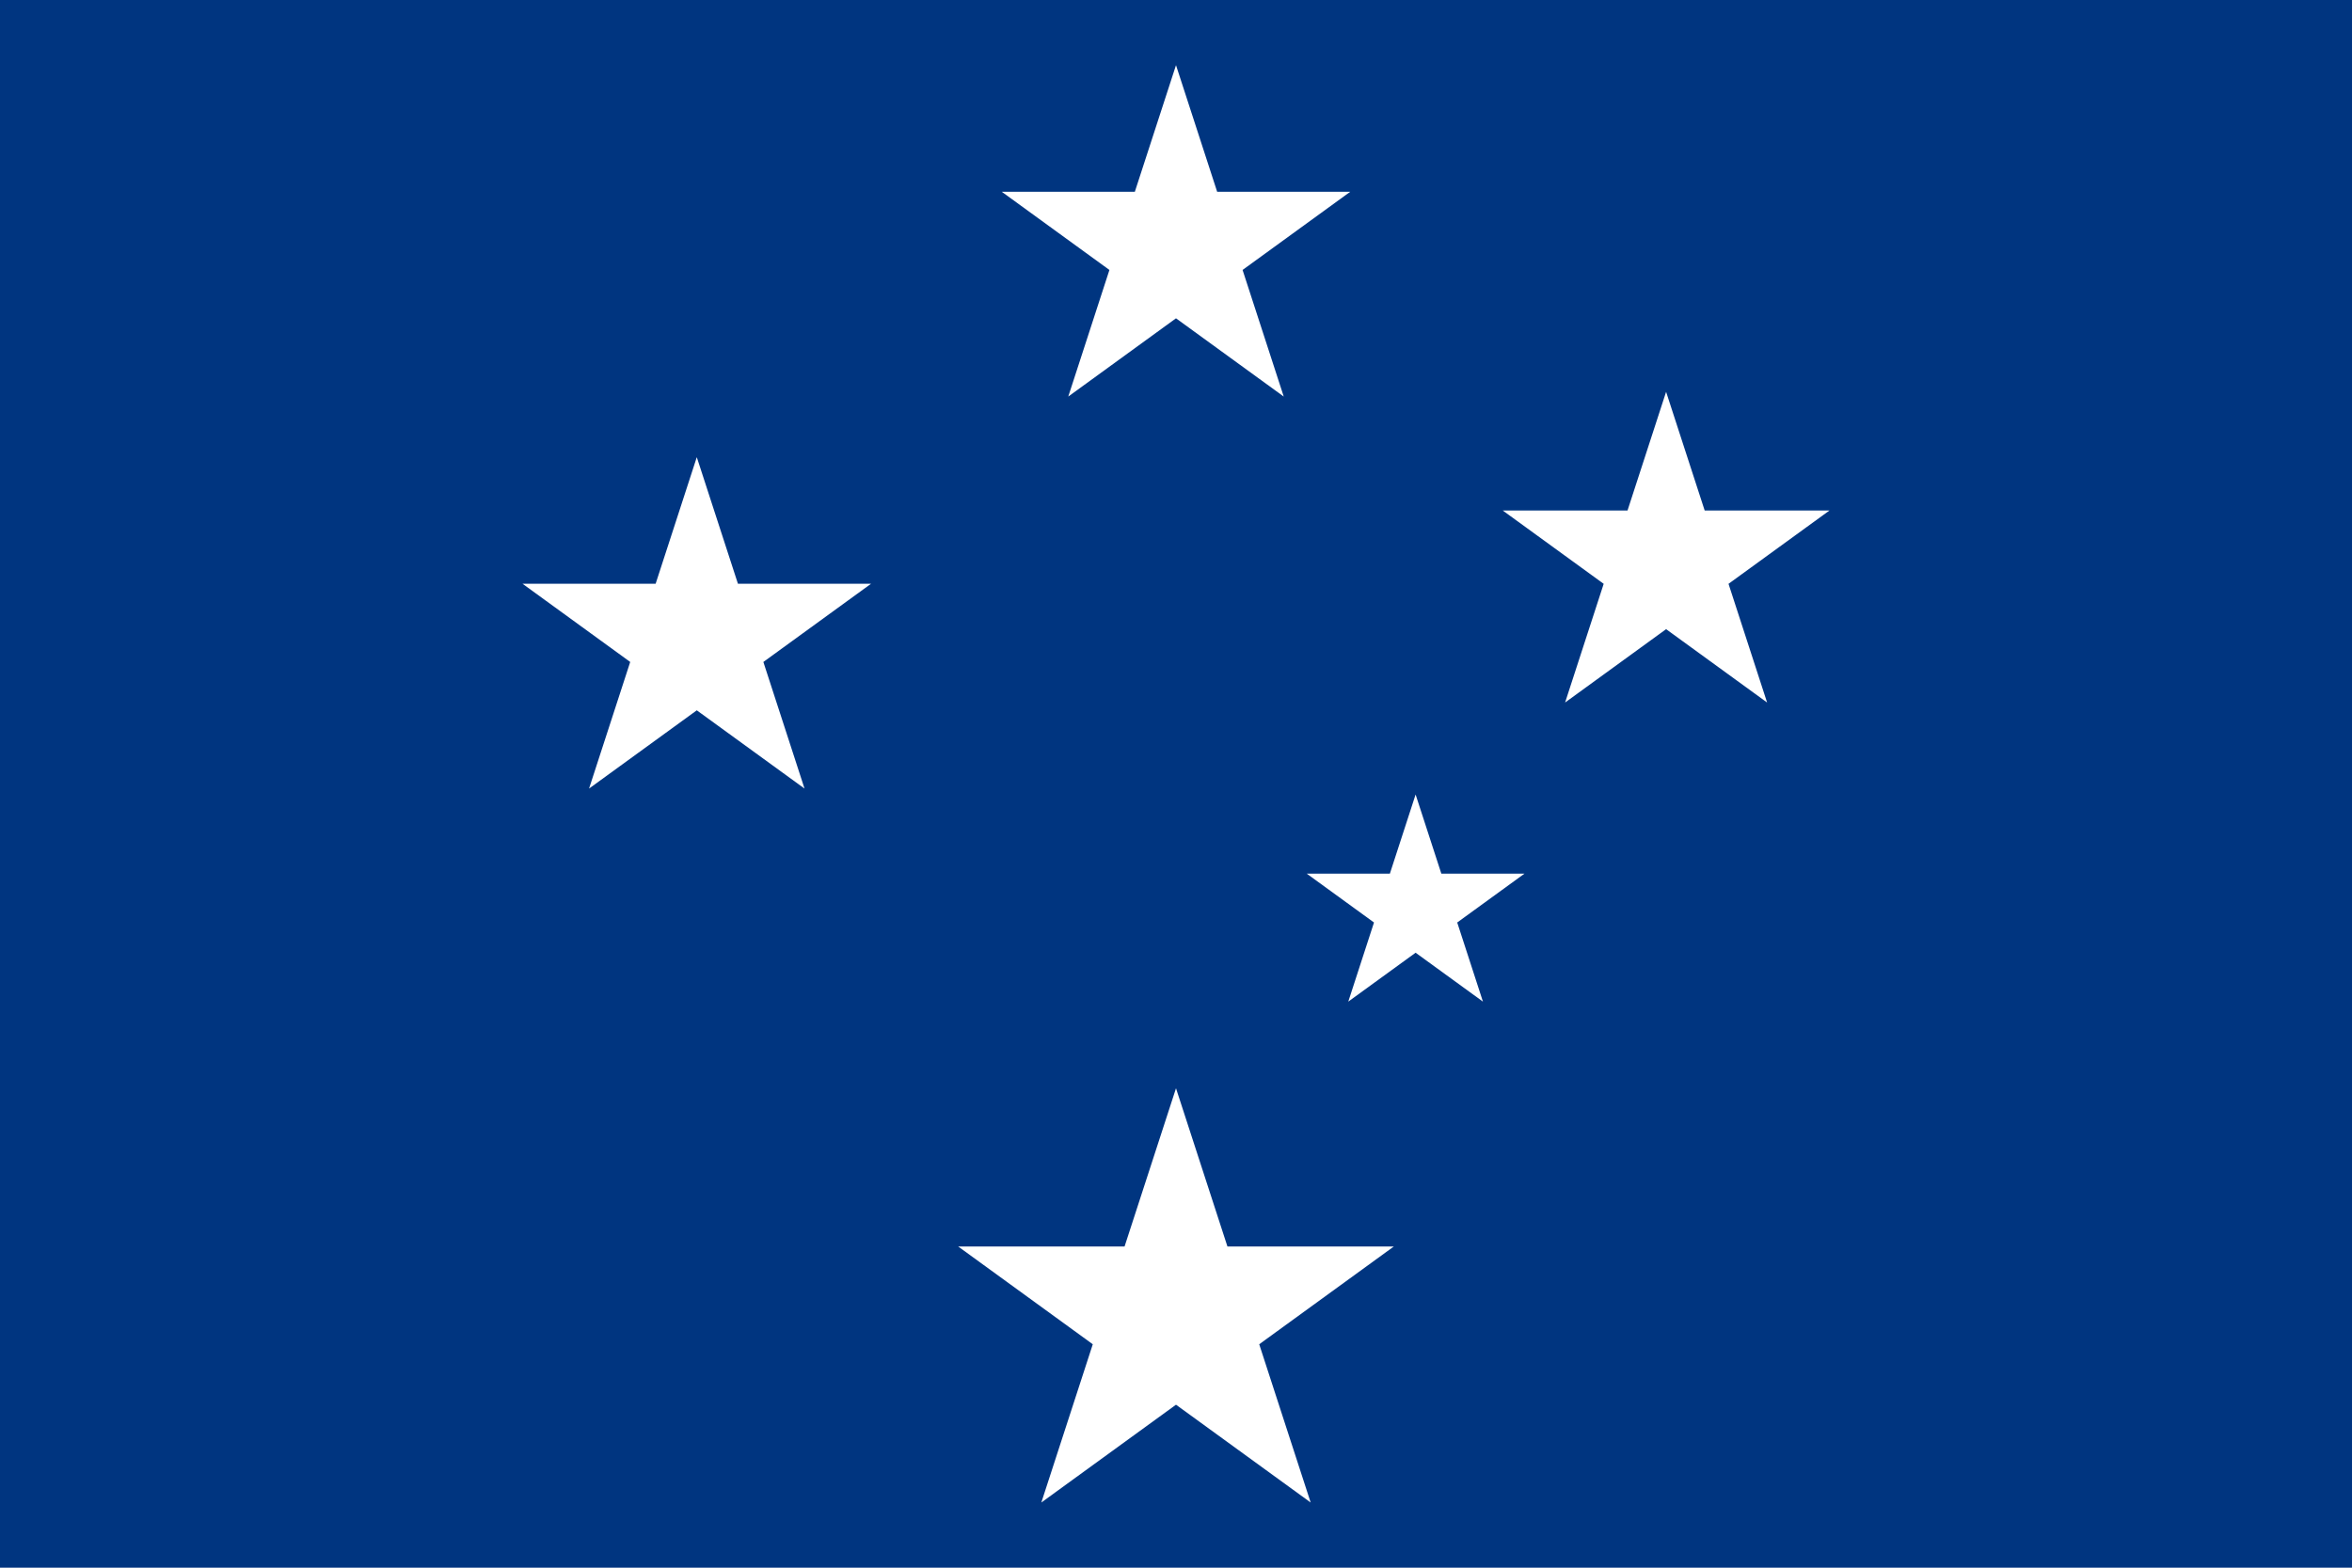 <?xml version="1.0" encoding="UTF-8" standalone="no"?>
<!-- Created with Inkscape (http://www.inkscape.org/) -->
<svg
   xmlns:dc="http://purl.org/dc/elements/1.1/"
   xmlns:cc="http://web.resource.org/cc/"
   xmlns:rdf="http://www.w3.org/1999/02/22-rdf-syntax-ns#"
   xmlns:svg="http://www.w3.org/2000/svg"
   xmlns="http://www.w3.org/2000/svg"
   xmlns:sodipodi="http://sodipodi.sourceforge.net/DTD/sodipodi-0.dtd"
   xmlns:inkscape="http://www.inkscape.org/namespaces/inkscape"
   width="600"
   height="400"
   id="svg1875"
   sodipodi:version="0.32"
   inkscape:version="0.44"
   version="1.0"
   sodipodi:docbase="C:\flags"
   sodipodi:docname="polynesian.svg">
  <defs
     id="defs1877" />
  <sodipodi:namedview
     id="base"
     pagecolor="#ffffff"
     bordercolor="#666666"
     borderopacity="1.0"
     gridtolerance="10000"
     guidetolerance="10"
     objecttolerance="10"
     inkscape:pageopacity="0.0"
     inkscape:pageshadow="2"
     inkscape:zoom="0.94230007"
     inkscape:cx="398.87267"
     inkscape:cy="199.27093"
     inkscape:document-units="px"
     inkscape:current-layer="layer1"
     width="600px"
     height="400px"
     inkscape:window-width="847"
     inkscape:window-height="579"
     inkscape:window-x="176"
     inkscape:window-y="232" />
  <g
     inkscape:label="Layer 1"
     inkscape:groupmode="layer"
     id="layer1">
    <rect
       style="fill:#003580;fill-opacity:1;stroke:none;stroke-opacity:1"
       id="blue quarter"
       width="600"
       height="400"
       x="0"
       y="0" />
    <g
       id="g1889"
       transform="translate(-98.873,-5.33507e-2)">
      <polygon
         style="fill:white"
         id="polygon1441"
         points="0,-1 0.588,0.809 -0.951,-0.309 0.951,-0.309 -0.588,0.809 0,-1 "
         transform="matrix(58.427,0,0,58.427,398.873,336.157)" />
      <polygon
         style="fill:white"
         id="polygon1449"
         points="0,-1 0.588,0.809 -0.951,-0.309 0.951,-0.309 -0.588,0.809 0,-1 "
         transform="matrix(46.742,0,0,46.742,276.625,163.444)" />
      <polygon
         style="fill:white"
         id="polygon1451"
         points="0,-1 0.588,0.809 -0.951,-0.309 0.951,-0.309 -0.588,0.809 0,-1 "
         transform="matrix(43.82,0,0,43.82,523.899,143.853)" />
      <polygon
         style="fill:white"
         id="polygon1453"
         points="0,-1 0.588,0.809 -0.951,-0.309 0.951,-0.309 -0.588,0.809 0,-1 "
         transform="matrix(46.742,0,0,46.742,398.873,63.423)" />
      <polygon
         style="fill:white"
         id="polygon1455"
         points="0,-1 0.588,0.809 -0.951,-0.309 0.951,-0.309 -0.588,0.809 0,-1 "
         transform="matrix(29.213,0,0,29.213,459.997,231.986)" />
    </g>
  </g>
</svg>
